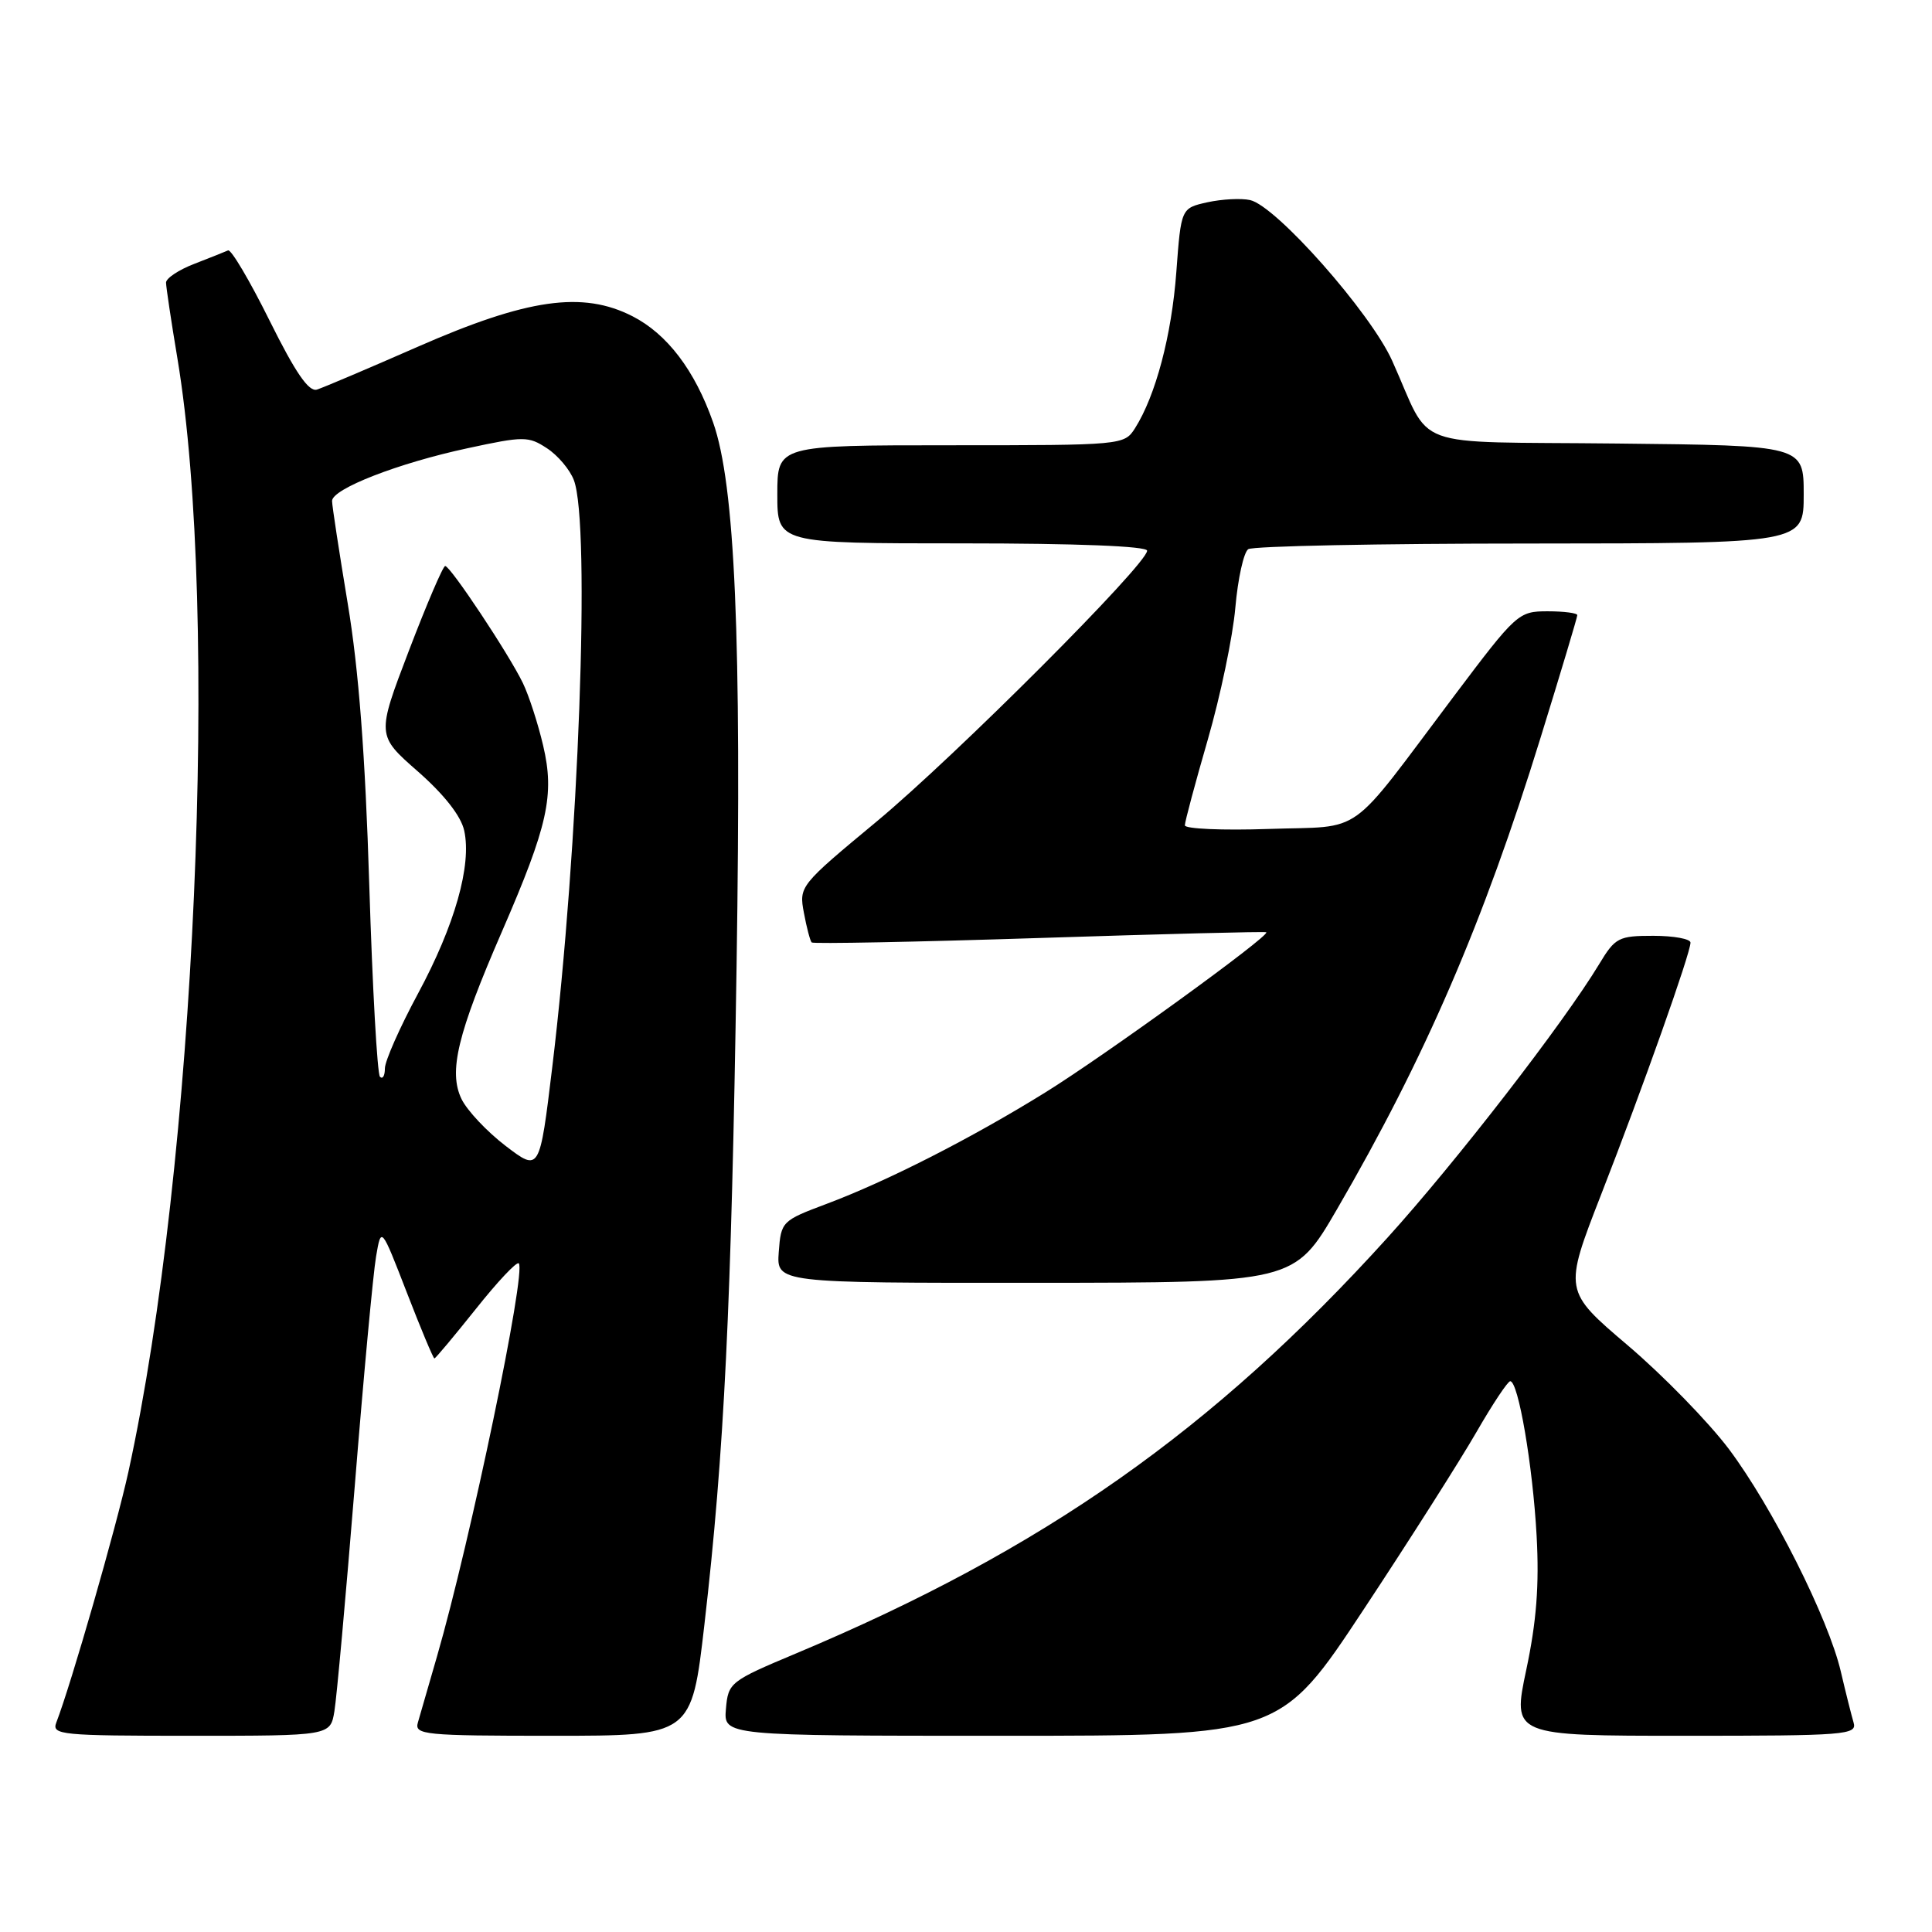 <?xml version="1.0" encoding="UTF-8" standalone="no"?>
<!DOCTYPE svg PUBLIC "-//W3C//DTD SVG 1.1//EN" "http://www.w3.org/Graphics/SVG/1.1/DTD/svg11.dtd" >
<svg xmlns="http://www.w3.org/2000/svg" xmlns:xlink="http://www.w3.org/1999/xlink" version="1.1" viewBox="0 0 256 256">
 <g >
 <path fill="currentColor"
d=" M 44.31 226.75 C 44.61 224.96 45.82 211.57 47.00 197.00 C 48.17 182.43 49.45 168.70 49.83 166.50 C 50.51 162.50 50.51 162.50 53.90 171.25 C 55.76 176.06 57.41 180.00 57.56 180.00 C 57.71 180.00 60.17 177.05 63.04 173.46 C 65.90 169.86 68.46 167.13 68.74 167.40 C 69.77 168.44 62.34 204.15 57.90 219.50 C 56.78 223.35 55.64 227.29 55.37 228.25 C 54.90 229.87 56.22 230.00 73.25 230.00 C 91.64 230.00 91.64 230.00 93.34 215.24 C 95.97 192.46 96.91 173.08 97.60 128.00 C 98.27 84.41 97.40 64.23 94.49 55.97 C 92.07 49.07 88.40 44.25 83.80 41.90 C 77.20 38.53 69.89 39.57 55.35 45.95 C 48.83 48.81 42.83 51.36 42.00 51.62 C 40.92 51.97 39.15 49.39 35.72 42.48 C 33.09 37.18 30.62 33.00 30.22 33.18 C 29.82 33.36 27.81 34.16 25.75 34.96 C 23.69 35.75 22.00 36.87 22.00 37.45 C 22.01 38.03 22.68 42.55 23.51 47.50 C 29.12 81.22 25.90 154.39 17.02 195.00 C 15.40 202.38 9.44 223.11 7.46 228.25 C 6.83 229.88 8.08 230.00 25.28 230.00 C 43.77 230.00 43.77 230.00 44.31 226.75 Z  M 180.70 213.25 C 186.79 204.04 193.50 193.47 195.63 189.77 C 197.76 186.07 199.78 183.03 200.11 183.02 C 201.18 182.99 203.10 194.19 203.61 203.50 C 203.97 210.05 203.59 214.89 202.24 221.25 C 200.39 230.00 200.39 230.00 223.26 230.00 C 244.58 230.00 246.10 229.88 245.61 228.25 C 245.33 227.29 244.56 224.25 243.92 221.50 C 242.28 214.46 234.84 199.68 229.08 192.00 C 226.39 188.43 220.37 182.25 215.69 178.27 C 207.19 171.04 207.19 171.04 212.16 158.28 C 217.67 144.16 224.00 126.31 224.00 124.90 C 224.00 124.41 221.79 124.00 219.08 124.00 C 214.47 124.00 214.02 124.23 211.90 127.75 C 207.16 135.59 192.98 153.91 183.85 164.00 C 160.75 189.52 138.26 205.33 105.50 219.08 C 96.73 222.76 96.49 222.95 96.19 226.43 C 95.88 230.00 95.88 230.00 132.76 230.00 C 169.64 230.00 169.64 230.00 180.70 213.25 Z  M 177.16 160.23 C 188.84 140.13 196.55 122.28 204.13 97.76 C 206.81 89.10 209.00 81.79 209.00 81.51 C 209.00 81.23 207.23 81.00 205.06 81.00 C 201.20 81.00 200.93 81.25 192.65 92.25 C 178.32 111.29 180.96 109.40 168.11 109.84 C 162.00 110.05 157.00 109.83 157.00 109.36 C 157.00 108.88 158.37 103.77 160.04 98.00 C 161.71 92.22 163.36 84.35 163.69 80.50 C 164.03 76.65 164.80 73.17 165.40 72.77 C 166.01 72.36 182.81 72.02 202.75 72.02 C 239.00 72.00 239.00 72.00 239.00 65.52 C 239.00 59.03 239.00 59.03 214.29 58.77 C 186.17 58.46 189.90 59.84 184.47 47.80 C 181.60 41.42 169.09 27.27 165.64 26.51 C 164.46 26.25 161.93 26.38 160.00 26.80 C 156.50 27.58 156.50 27.58 155.87 36.04 C 155.25 44.44 153.13 52.43 150.39 56.75 C 148.97 58.98 148.71 59.00 125.98 59.00 C 103.00 59.00 103.00 59.00 103.00 65.50 C 103.00 72.00 103.00 72.00 127.50 72.00 C 142.68 72.00 152.00 72.37 152.00 72.97 C 152.00 74.76 126.62 100.16 116.18 108.84 C 105.96 117.32 105.86 117.44 106.52 120.95 C 106.88 122.90 107.35 124.67 107.55 124.88 C 107.75 125.08 121.33 124.82 137.71 124.29 C 154.09 123.76 167.63 123.41 167.79 123.53 C 168.36 123.95 146.29 139.94 138.45 144.79 C 128.65 150.86 117.53 156.52 109.50 159.53 C 103.61 161.74 103.49 161.86 103.19 165.89 C 102.89 170.00 102.89 170.00 137.19 169.98 C 171.50 169.96 171.50 169.96 177.16 160.23 Z  M 67.00 151.84 C 64.53 149.95 61.89 147.15 61.15 145.62 C 59.41 142.00 60.61 137.01 66.50 123.46 C 72.61 109.40 73.51 105.34 71.97 98.79 C 71.29 95.88 70.08 92.15 69.28 90.50 C 67.43 86.67 59.68 75.00 58.99 75.00 C 58.70 75.00 56.54 80.05 54.18 86.22 C 49.90 97.43 49.90 97.43 55.38 102.23 C 58.86 105.29 61.09 108.13 61.51 110.06 C 62.52 114.64 60.27 122.59 55.39 131.65 C 52.97 136.14 51.00 140.60 51.00 141.57 C 51.00 142.54 50.71 143.04 50.35 142.68 C 49.99 142.32 49.35 130.88 48.93 117.26 C 48.40 100.03 47.53 88.70 46.08 80.00 C 44.94 73.12 44.00 67.00 44.00 66.38 C 44.00 64.78 52.78 61.36 61.97 59.39 C 69.42 57.78 70.02 57.79 72.48 59.40 C 73.92 60.34 75.52 62.24 76.04 63.62 C 78.27 69.46 76.68 112.45 73.18 141.38 C 71.50 155.27 71.50 155.27 67.00 151.84 Z "/>
</g>
</svg>